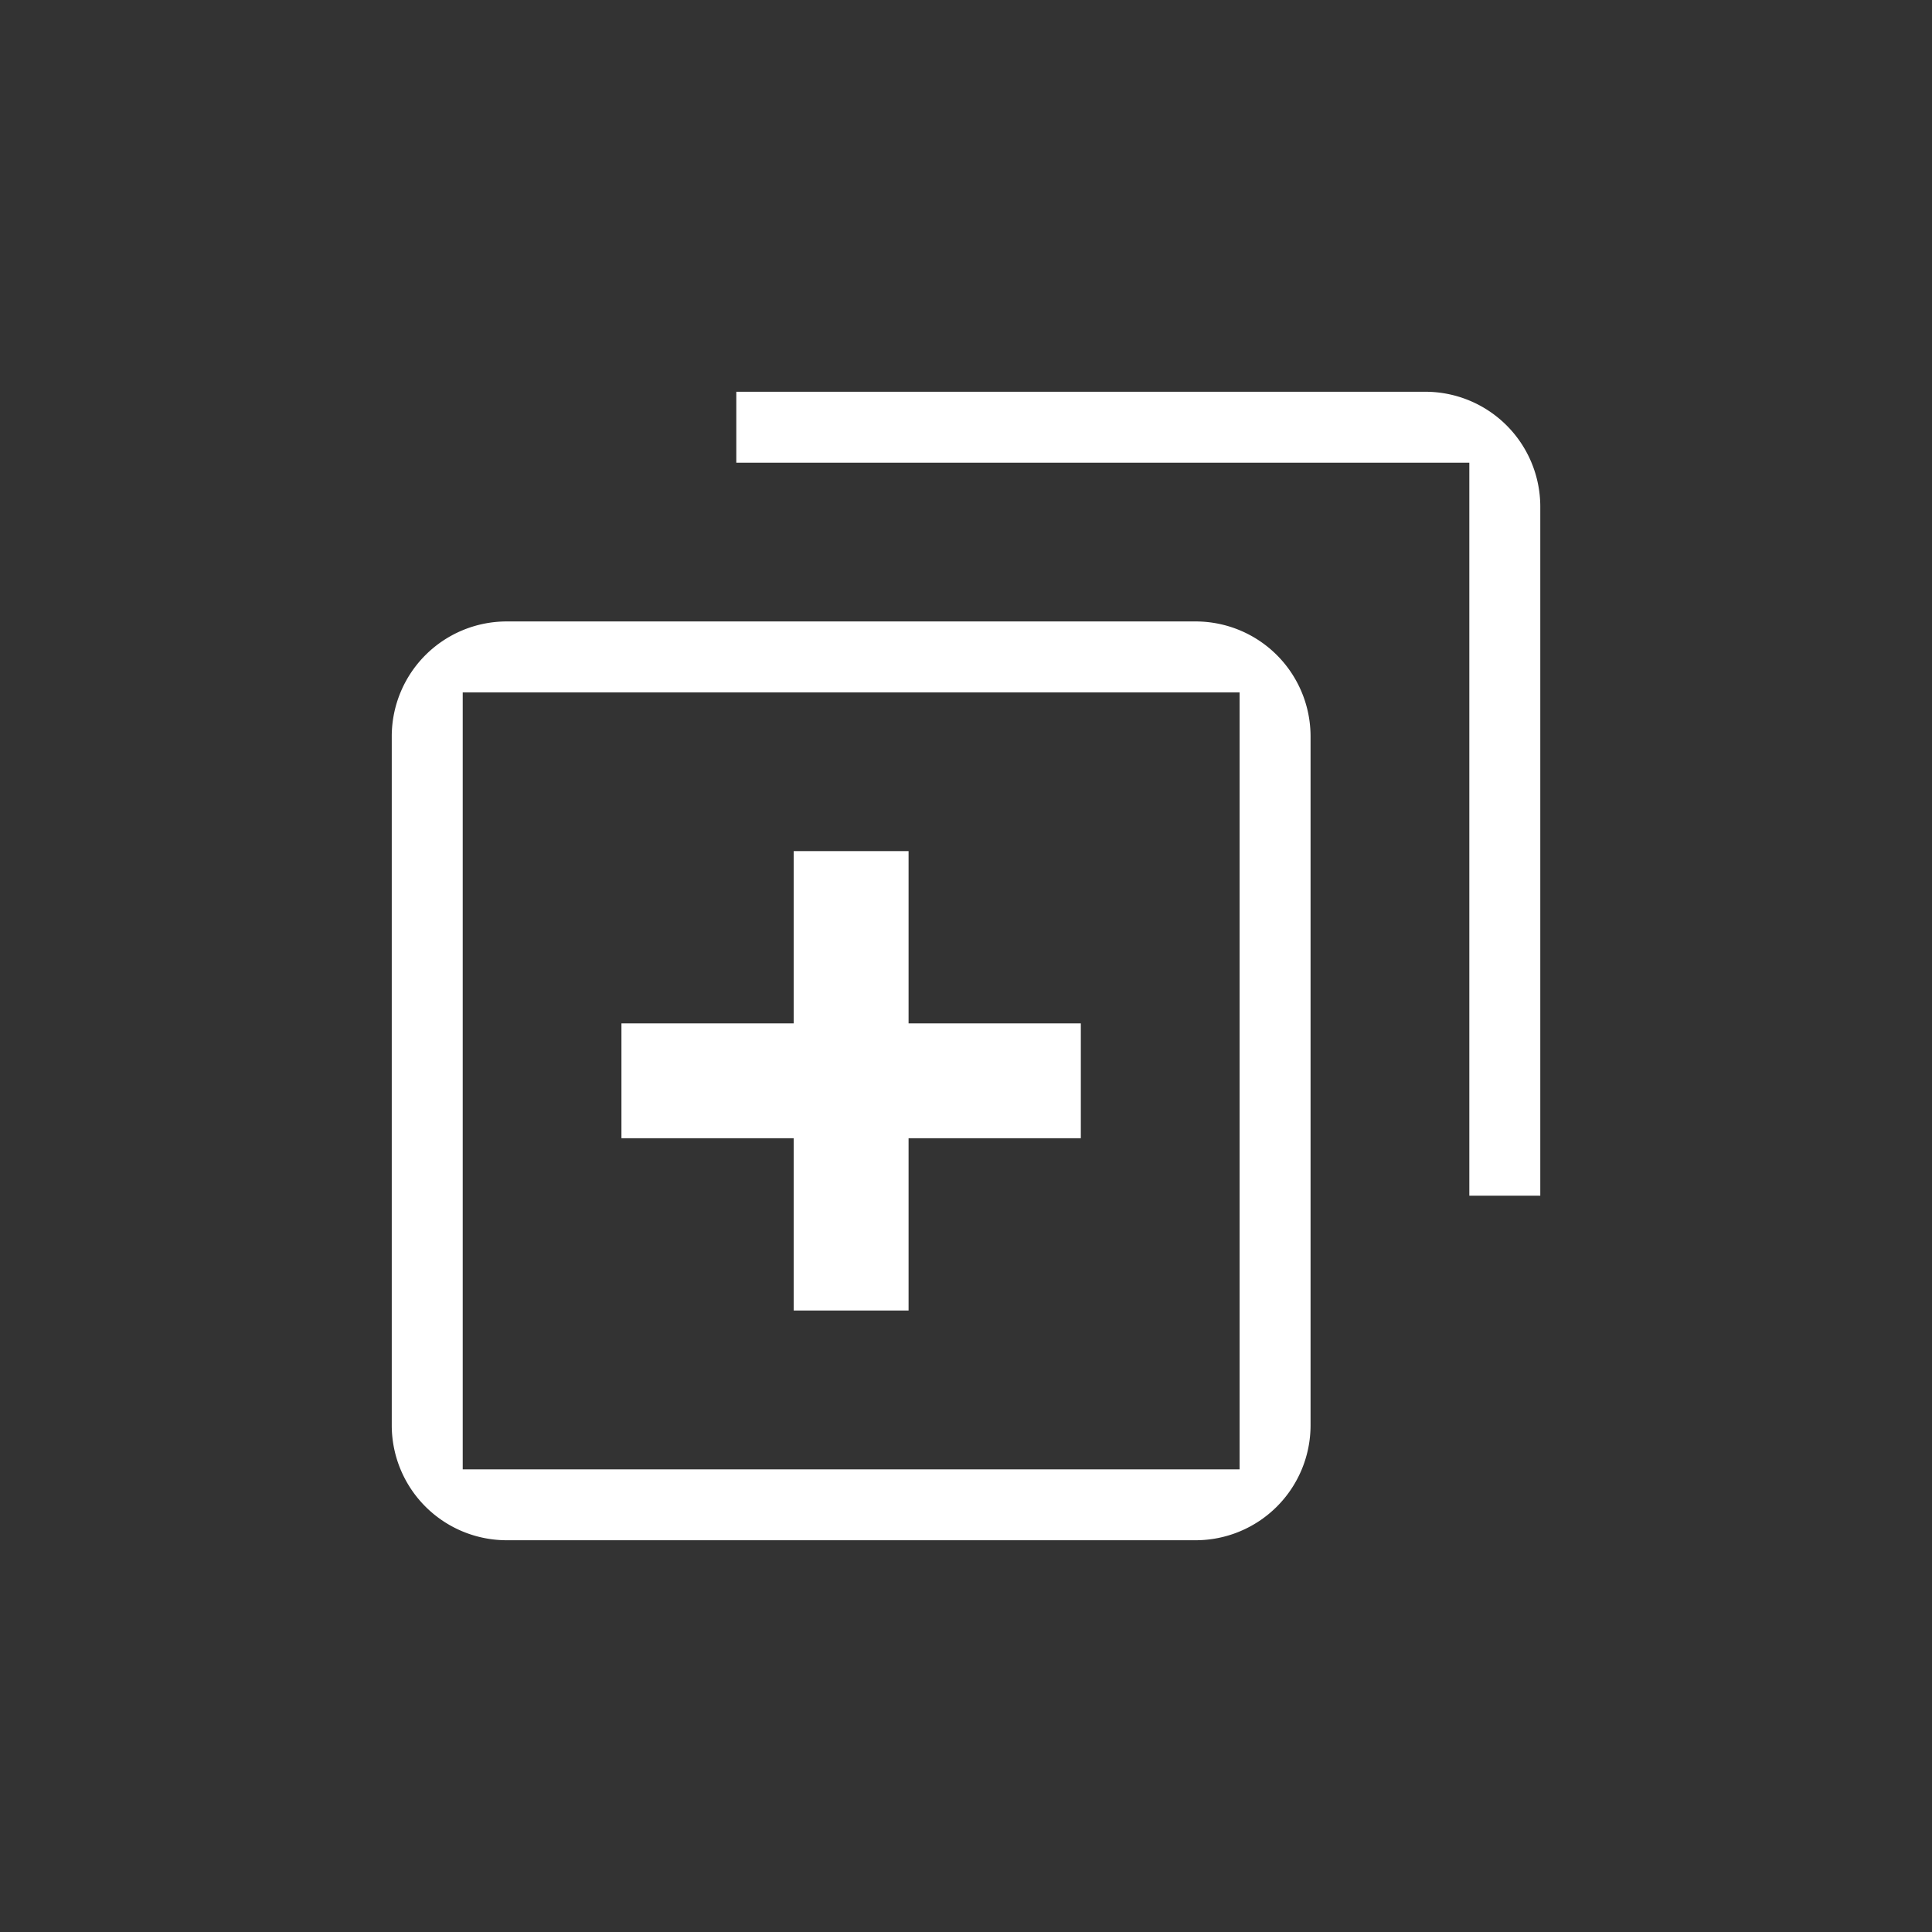 <svg xmlns="http://www.w3.org/2000/svg" width="44" height="44" viewBox="0 0 44 44">
  <rect x="0" y="0" width="44" height="44" fill="#333333" stroke="none"/>
  <g id="expand" transform="translate(-2 -2)">
    <path id="base_1_1_1" data-name="base 1 1 1" d="M2,24A22,22,0,1,1,24,46,22,22,0,0,1,2,24Z" fill="none"/>
    <g id="bx-duplicate" transform="translate(7.922 7.922)">
      <path id="Path_65" data-name="Path 65" d="M15.539,15H12.923v3.923H9v2.616h3.923v3.923h2.616V21.539h3.923V18.923H15.539Z" transform="translate(-0.769 -1.538)" fill="#fff"/>
      <path id="Path_66" data-name="Path 66" d="M5.616,29.925H21.309a2.618,2.618,0,0,0,2.616-2.616V11.616A2.618,2.618,0,0,0,21.309,9H5.616A2.618,2.618,0,0,0,3,11.616V27.309A2.618,2.618,0,0,0,5.616,29.925Zm-1-19.309H22.309l0,17.694H4.616Z" transform="translate(0 -0.769)" fill="#fff"/>
      <path id="Path_67" data-name="Path 67" d="M27.694,3H12V4.616H28.694V21.309h1.616V5.616A2.618,2.618,0,0,0,27.694,3Z" transform="translate(-1.153)" fill="#fff"/>
    </g>
  </g>
</svg>
